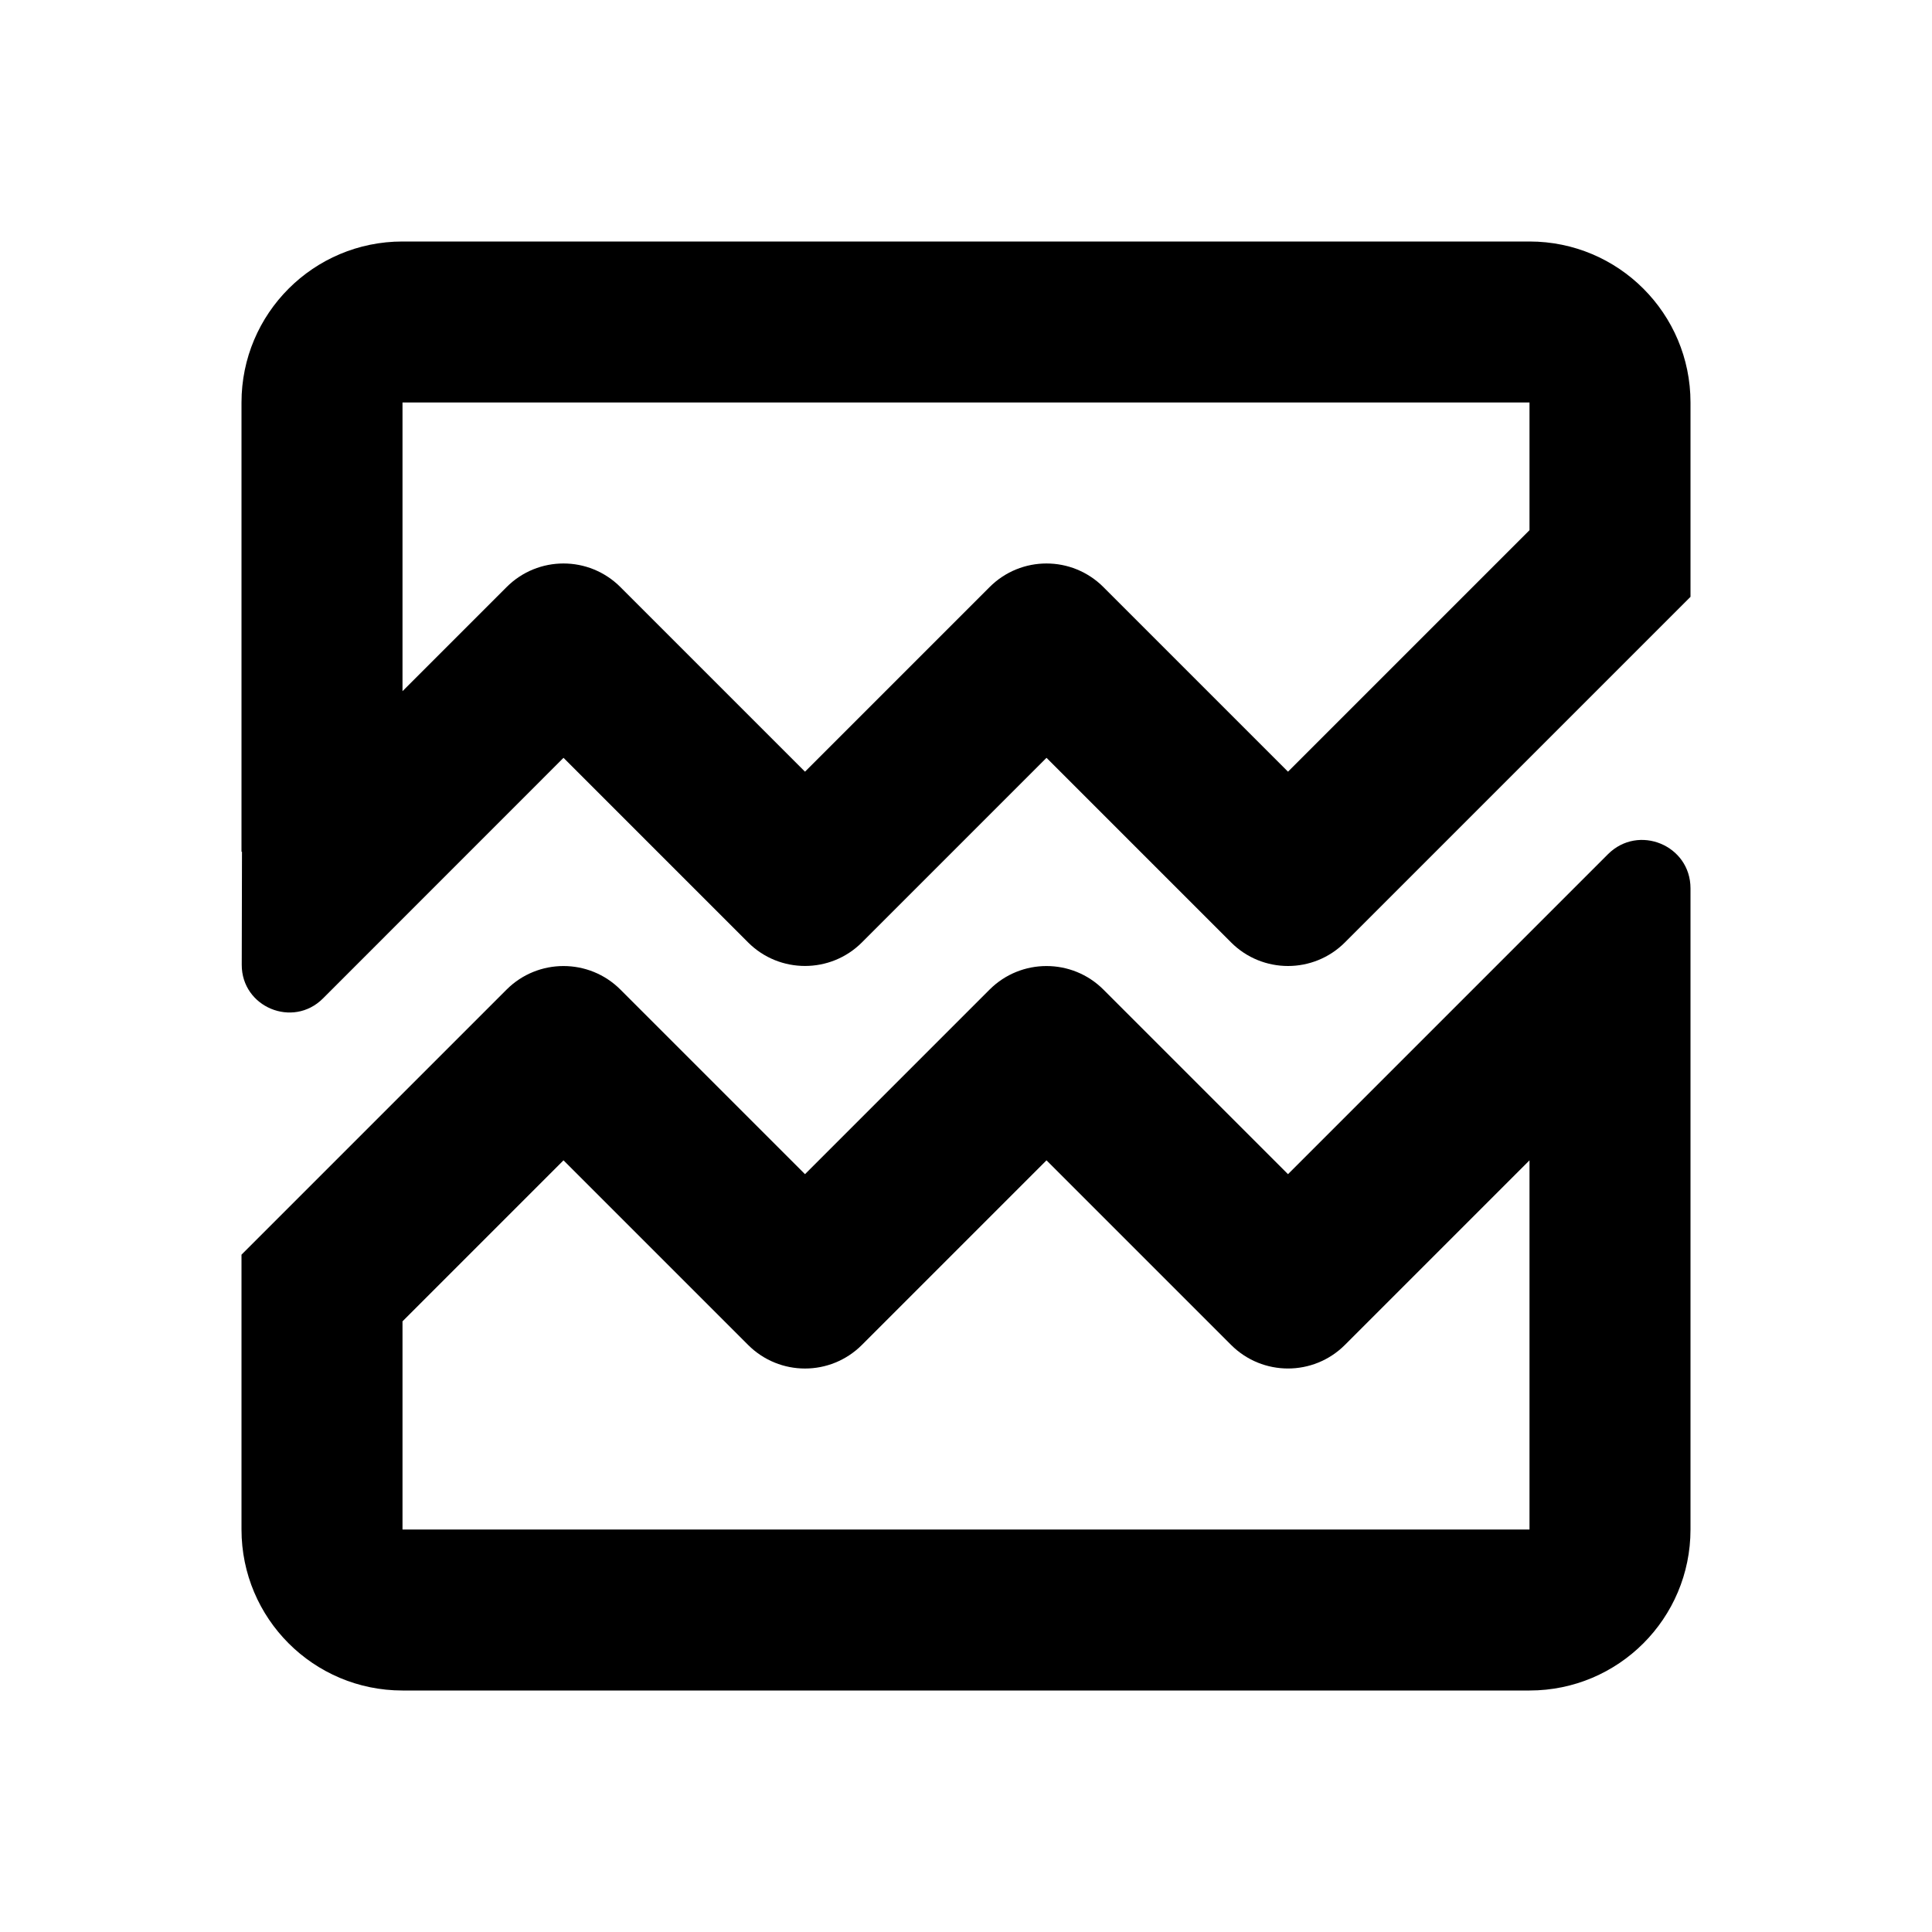 <?xml version="1.0" encoding="utf-8"?>
<!-- Generator: Adobe Illustrator 24.3.0, SVG Export Plug-In . SVG Version: 6.00 Build 0)  -->
<svg version="1.1" id="Layer_1" xmlns="http://www.w3.org/2000/svg" xmlns:xlink="http://www.w3.org/1999/xlink" x="0px" y="0px"
	 viewBox="0 0 24 24" style="enable-background:new 0 0 24 24;" xml:space="preserve">
<path d="M13.707,12.293c-0.39-0.39-1.024-0.39-1.414,0L10,14.586l-2.293-2.293c-0.39-0.39-1.024-0.39-1.414,0L3,15.586V19
	c0,1.105,0.895,2,2,2h14c1.105,0,2-0.895,2-2v-7.965c0-0.535-0.646-0.802-1.025-0.424L16,14.586L13.707,12.293z M19,14.414V19H5
	v-2.586l2-2l2.293,2.293c0.391,0.391,1.023,0.391,1.414,0L13,14.414l2.293,2.293C15.488,16.902,15.744,17,16,17
	c0.256,0,0.512-0.098,0.707-0.293L19,14.414z M19,3H5C3.895,3,3,3.895,3,5v5.582c0.002-0.001,0.004-0.001,0.006-0.002l-0.003,1.405
	c-0.001,0.526,0.635,0.791,1.008,0.419L7,9.414l2.293,2.293c0.39,0.39,1.024,0.39,1.414,0L13,9.414l2.293,2.293
	C15.488,11.902,15.744,12,16,12c0.256,0,0.512-0.098,0.707-0.293L21,7.414V5C21,3.895,20.105,3,19,3z M19,6.586l-3,3l-2.293-2.293
	c-0.391-0.391-1.023-0.391-1.414,0L10,9.586L7.707,7.293c-0.391-0.391-1.023-0.391-1.414,0L5,8.586V5h14V6.586z"/>
</svg>
